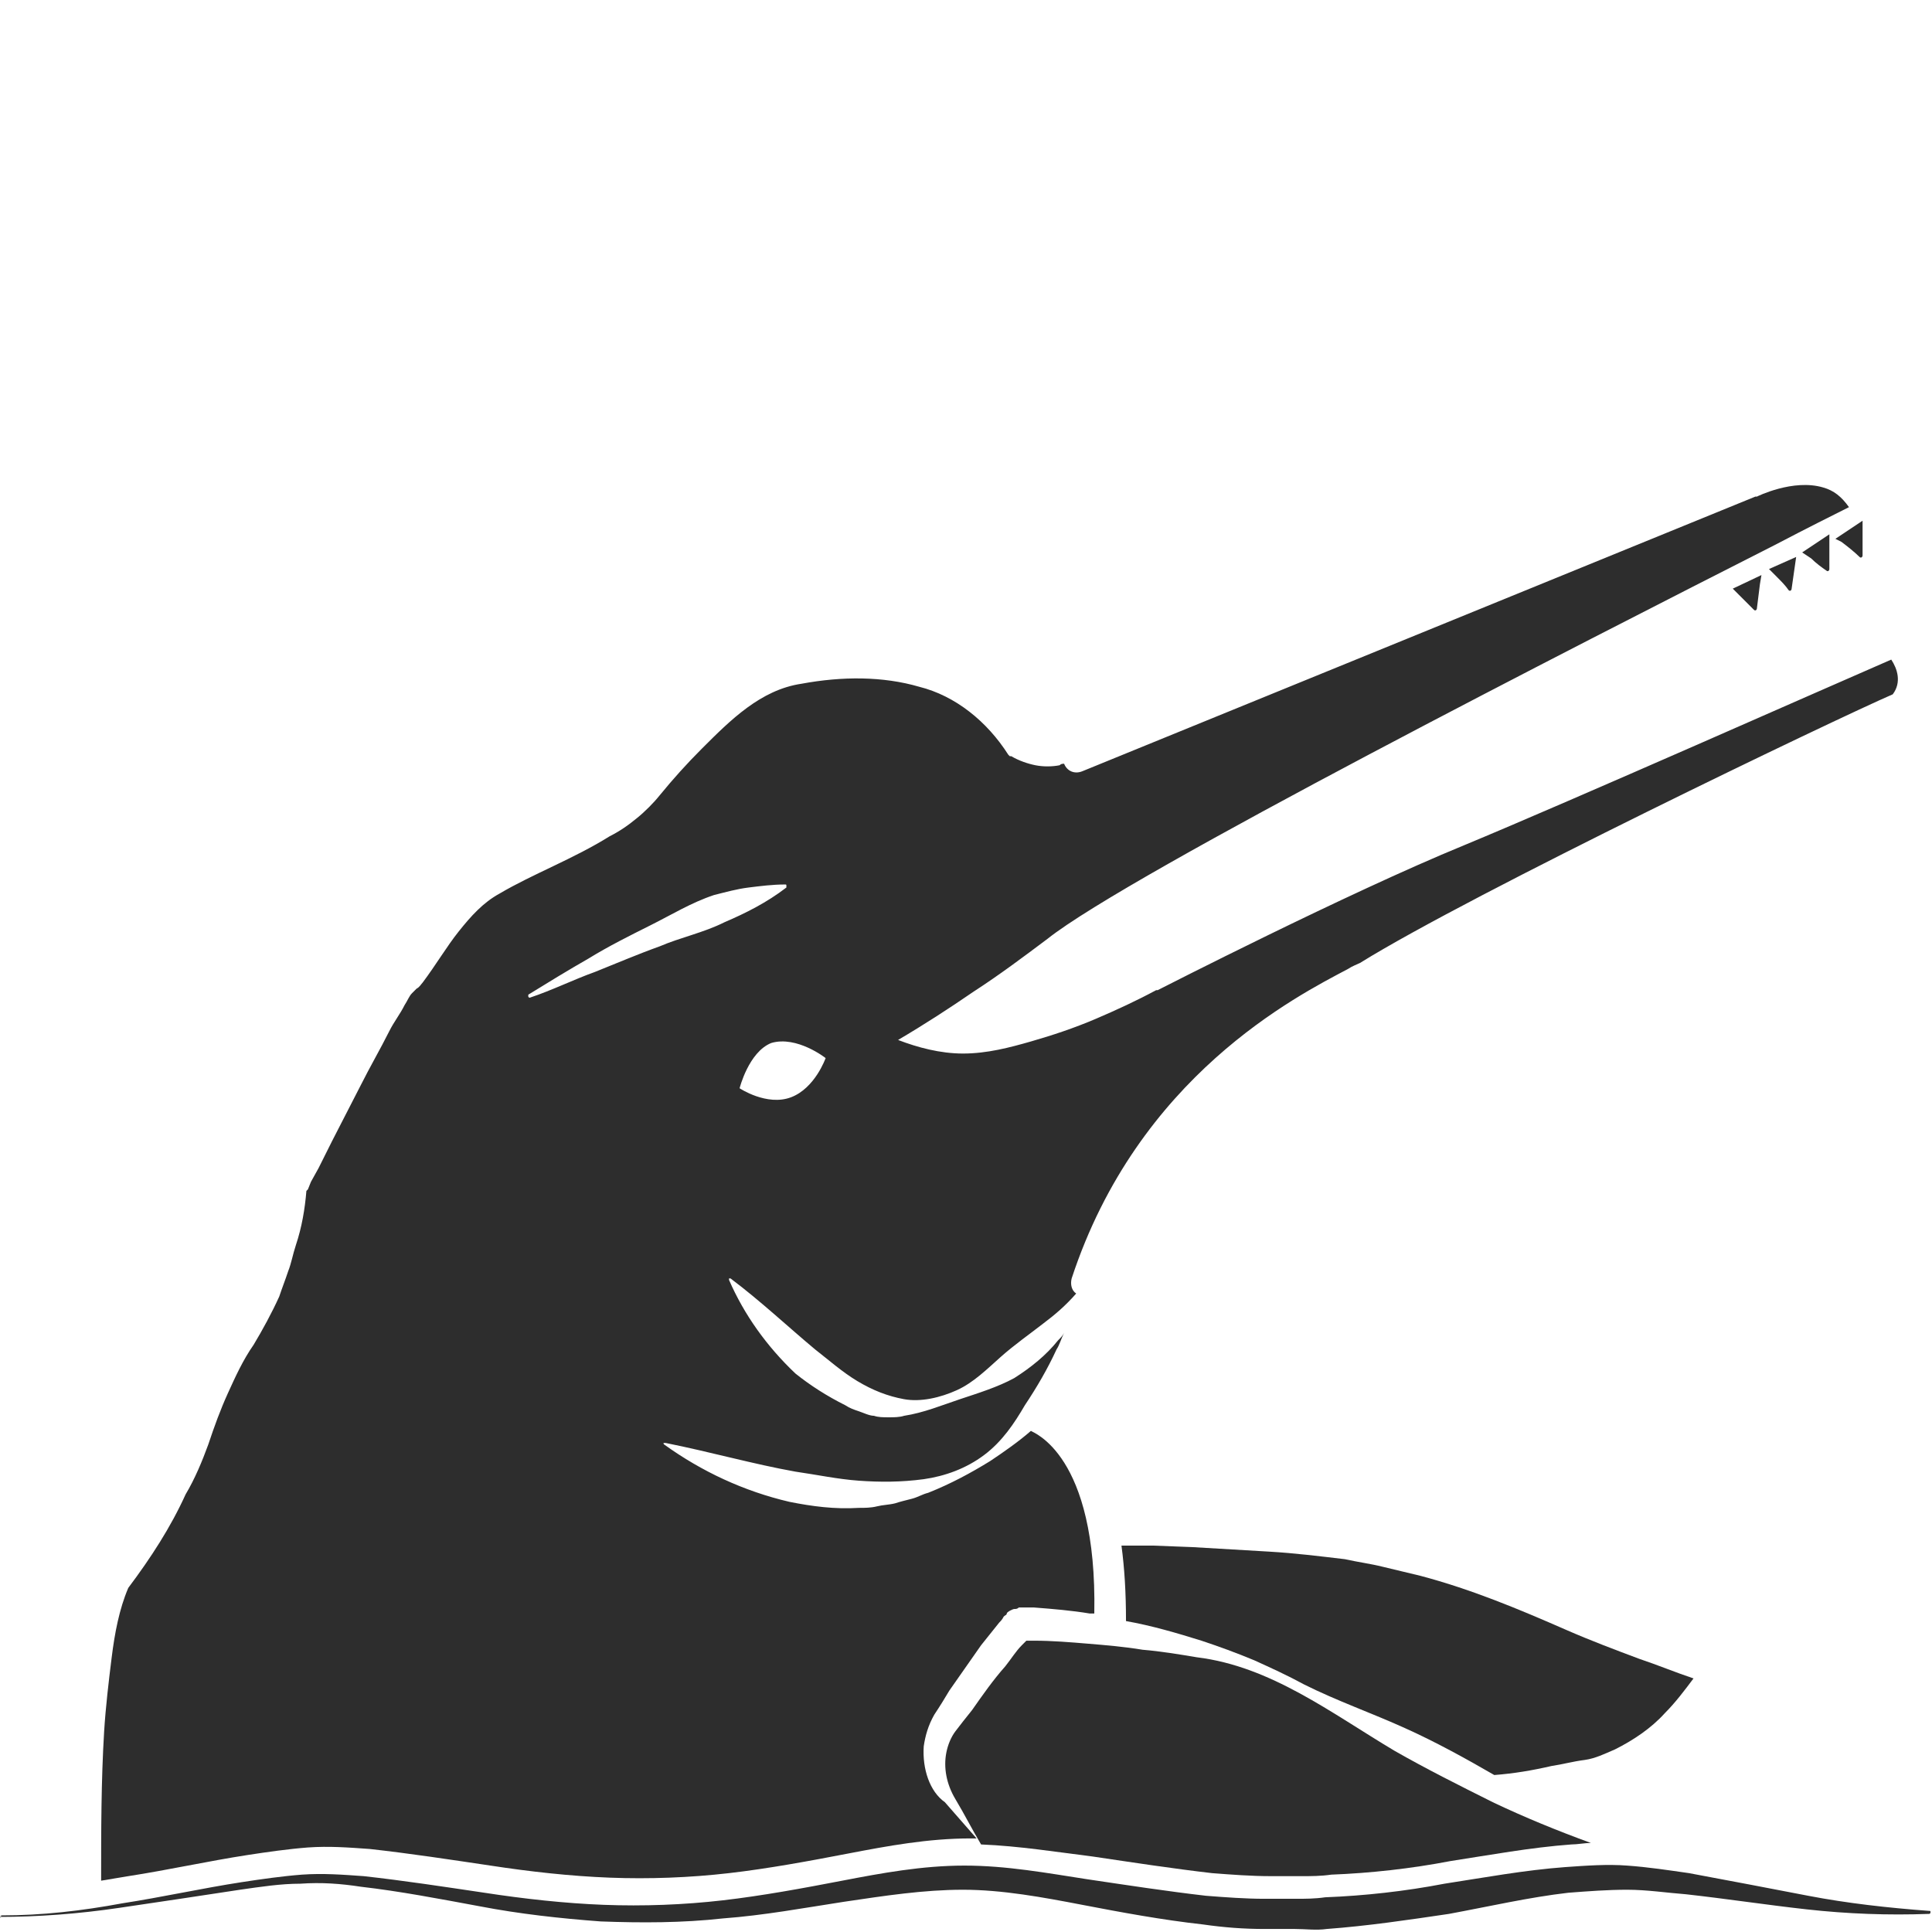 <?xml version="1.0" encoding="utf-8"?>
<!-- Generator: Adobe Illustrator 23.0.0, SVG Export Plug-In . SVG Version: 6.00 Build 0)  -->
<svg version="1.1" id="Layer_1" xmlns="http://www.w3.org/2000/svg" xmlns:xlink="http://www.w3.org/1999/xlink" x="0px" y="0px"
	 viewBox="0 0 128 128" style="enable-background:new 0 0 128 128;" xml:space="preserve">
<style type="text/css">
	.st0{fill:#2D2D2D;}
</style>
<g>
	<path class="st0" d="M0.1,126.9c2.7,0,5.3-0.3,8-0.8c2.6-0.4,5.3-1,7.9-1.4c1.3-0.2,2.7-0.4,4-0.5c1.4-0.1,2.7,0,4.1,0.1
		c2.7,0.3,5.3,0.7,8,1.1c2.6,0.4,5.3,0.7,7.9,0.8c2.6,0.1,5.3,0,7.9-0.3c2.6-0.3,5.3-0.8,7.9-1.3c2.6-0.5,5.3-1,8.1-1
		c2.8,0,5.5,0.5,8.1,0.9c2.7,0.4,5.3,0.8,7.9,1.1c1.3,0.1,2.6,0.2,3.9,0.2c0.6,0,1.3,0,2,0c0.7,0,1.3,0,2-0.1
		c2.6-0.1,5.3-0.4,7.9-0.9c2.6-0.4,5.3-0.9,8-1.1c1.4-0.1,2.8-0.2,4.1-0.1c1.4,0.1,2.7,0.3,4.1,0.5c2.7,0.5,5.3,1,7.9,1.5
		c2.6,0.5,5.3,0.8,8,1c0.1,0,0.1,0,0.1,0.1c0,0,0,0.1-0.1,0.1c-2.7,0.1-5.4,0-8.1-0.3c-2.7-0.3-5.3-0.7-8-1
		c-1.3-0.1-2.6-0.3-3.9-0.3c-1.3,0-2.6,0.1-3.9,0.2c-2.6,0.3-5.2,0.9-7.9,1.4c-2.7,0.4-5.4,0.8-8.1,1c-0.7,0.1-1.4,0-2.1,0
		c-0.7,0-1.3,0-2,0c-1.4,0-2.7-0.1-4.1-0.3c-2.7-0.3-5.4-0.8-8-1.3c-2.6-0.5-5.3-1-7.9-1c-2.6,0-5.2,0.4-7.9,0.8
		c-2.6,0.4-5.3,0.9-8,1.1c-2.7,0.3-5.4,0.3-8.1,0.2c-2.7-0.2-5.4-0.5-8-1c-2.7-0.5-5.3-1-7.9-1.3c-1.3-0.2-2.6-0.3-4-0.2
		c-1.3,0-2.6,0.2-4,0.4c-2.6,0.4-5.3,0.8-8,1.2c-2.7,0.4-5.4,0.6-8,0.6C0,127.1,0,127.1,0.1,126.9C0,127,0,126.9,0.1,126.9z"/>
	<g>
		<path class="st0" d="M74.6,107.4c1.7,0.3,3.4,0.8,5,1.3c1.2,0.4,2.3,0.8,3.5,1.3c1.1,0.5,2.2,1,3.3,1.6c2.2,1.1,4.5,1.9,6.7,2.9
			c2,0.9,4,2,5.9,3.1c1.3-0.1,2.5-0.3,3.8-0.6c0.7-0.1,1.4-0.3,2.2-0.4c0.7-0.1,1.3-0.4,2-0.7c1.2-0.6,2.4-1.4,3.3-2.4
			c0.7-0.7,1.3-1.5,1.9-2.3c-1.2-0.4-2.4-0.9-3.6-1.3c-1.6-0.6-3.2-1.2-4.8-1.9c-3.2-1.4-6.3-2.7-9.7-3.6c-0.8-0.2-1.7-0.4-2.5-0.6
			c-0.8-0.2-1.6-0.3-2.5-0.5c-1.7-0.2-3.3-0.4-5-0.5c-1.7-0.1-3.4-0.2-5.1-0.3l-2.6-0.1c-0.7,0-1.5,0-2.1,0
			C74.5,103.9,74.6,105.5,74.6,107.4z"/>
		<path class="st0" d="M61.2,115.7c0.1-0.7,0.3-1.4,0.7-2.1c0.4-0.6,0.7-1.1,1-1.6c0.7-1,1.4-2,2.1-3c0.4-0.5,0.8-1,1.2-1.5
			c0.1-0.1,0.2-0.2,0.3-0.4c0.1-0.1,0.2-0.1,0.2-0.2c0-0.1,0.4-0.3,0.5-0.3c0.1,0,0.2,0,0.3-0.1l0.1,0l0.1,0l0.3,0
			c0.2,0,0.3,0,0.5,0c1.3,0.1,2.5,0.2,3.7,0.4c0.1,0,0.2,0,0.3,0c0.2-10.6-4.1-12-4.2-12.1c-0.8,0.7-1.8,1.4-2.7,2
			c-1.3,0.8-2.6,1.5-4.1,2.1c-0.4,0.1-0.7,0.3-1.1,0.4c-0.4,0.1-0.8,0.2-1.1,0.3c-0.4,0.1-0.8,0.1-1.2,0.2c-0.4,0.1-0.8,0.1-1.2,0.1
			c-1.6,0.1-3.1-0.1-4.6-0.4c-3-0.7-5.8-2-8.3-3.8c0,0-0.1-0.1,0-0.1c0,0,0.1,0,0.1,0c3,0.6,5.8,1.4,8.6,1.9
			c1.4,0.2,2.8,0.5,4.2,0.6c1.4,0.1,2.8,0.1,4.3-0.1c1.4-0.2,2.8-0.7,4-1.6c1.2-0.9,2-2.1,2.7-3.3c0.8-1.2,1.5-2.4,2.1-3.7
			c0.2-0.3,0.3-0.7,0.5-1.1c-0.1,0.2-0.2,0.3-0.4,0.5c-0.8,1-1.8,1.8-2.9,2.5c-1.1,0.6-2.4,1-3.6,1.4c-1.2,0.4-2.4,0.9-3.7,1.1
			c-0.3,0.1-0.7,0.1-1,0.1c-0.4,0-0.7,0-1-0.1c-0.3,0-0.7-0.2-1-0.3c-0.3-0.1-0.6-0.2-0.9-0.4c-1.2-0.6-2.3-1.3-3.3-2.1
			c-1.9-1.8-3.4-3.9-4.4-6.2l0,0c0,0,0-0.1,0-0.1c0,0,0.1,0,0.1,0c2,1.5,3.8,3.2,5.6,4.7c0.9,0.7,1.8,1.5,2.8,2.1c1,0.6,2,1,3.1,1.2
			c1.1,0.2,2.4-0.1,3.5-0.6c1.1-0.5,2-1.4,2.9-2.2c0.9-0.8,1.9-1.5,2.8-2.2c0.8-0.6,1.5-1.2,2.2-2c-0.3-0.2-0.4-0.6-0.3-1
			C75.4,71.3,85.9,66,89.3,64.2c0.3-0.2,0.6-0.3,0.8-0.4c7.4-4.6,31.6-16.2,35.3-17.8c0.6-0.8,0.3-1.7-0.1-2.3
			c-3.7,1.6-21.3,9.4-28.3,12.3c-7.8,3.2-20.1,9.5-20.3,9.6c0,0-0.1,0-0.1,0c-1.3,0.7-2.6,1.3-4,1.9c-1.4,0.6-2.9,1.1-4.3,1.5
			c-1.4,0.4-2.9,0.8-4.5,0.8c-1.5,0-3-0.4-4.3-0.9c-0.1,0-0.2,0.1-0.2,0.1c0.1,0,0.1-0.1,0.2-0.1c0,0,0,0,0,0c0,0,0,0,0,0
			c1.7-1,3.4-2.1,5-3.2c1.7-1.1,3.3-2.3,4.9-3.5c0,0,0,0,0,0c5.4-4.3,35.4-19.6,48.2-26.1c2.1-1.1,3.9-2,4.9-2.5
			c-0.5-0.7-1-1.1-1.7-1.3c-2-0.6-4.4,0.6-4.4,0.6l-0.1,0L71.7,51.1c-0.5,0.2-1,0-1.2-0.5c-0.1,0-0.2,0-0.3,0.1
			c-0.5,0.1-1.1,0.1-1.6,0c-0.5-0.1-1.1-0.3-1.6-0.6l-0.1,0l-0.1-0.1c-1.4-2.2-3.5-3.9-5.9-4.5c-2.4-0.7-5.1-0.7-7.8-0.2
			c-2.7,0.4-4.7,2.4-6.6,4.3c-1,1-1.9,2-2.8,3.1c-0.4,0.5-1,1.1-1.5,1.5c-0.6,0.5-1.2,0.9-1.8,1.2c-2.4,1.5-5.1,2.5-7.3,3.8
			c-1.1,0.6-1.9,1.5-2.7,2.5c-0.8,1-1.5,2.2-2.4,3.4c-0.1,0.1-0.2,0.3-0.4,0.4l-0.2,0.2c0,0-0.1,0.1-0.1,0.1
			c-0.2,0.2-0.3,0.5-0.5,0.8c-0.3,0.6-0.7,1.1-1,1.7c-0.6,1.2-1.3,2.4-1.9,3.6l-1.9,3.7l-0.9,1.8l-0.5,0.9l-0.2,0.5l-0.1,0.1
			c-0.1,1.2-0.3,2.4-0.7,3.6c-0.2,0.6-0.3,1.2-0.5,1.7c-0.2,0.6-0.4,1.1-0.6,1.7c-0.5,1.1-1.1,2.2-1.7,3.2c-0.7,1-1.2,2.1-1.7,3.2
			c-0.5,1.1-0.9,2.2-1.3,3.4c-0.4,1.1-0.9,2.3-1.5,3.3c-1,2.2-2.3,4.2-3.8,6.2c-0.6,1.4-0.9,3-1.1,4.6c-0.2,1.6-0.4,3.3-0.5,4.9
			c-0.2,3.3-0.2,6.6-0.2,9.9c0.6-0.1,1.2-0.2,1.8-0.3c2.6-0.4,5.3-1,7.9-1.4c1.3-0.2,2.7-0.4,4-0.5c1.4-0.1,2.7,0,4.1,0.1
			c2.7,0.3,5.3,0.7,8,1.1c2.6,0.4,5.3,0.7,7.9,0.8c2.6,0.1,5.3,0,7.9-0.3c2.6-0.3,5.3-0.8,7.9-1.3c2.6-0.5,5.3-1,8.1-1
			c0.1,0,0.2,0,0.4,0c-0.7-0.8-1.4-1.6-2.1-2.4C61.6,118.7,61.1,117.2,61.2,115.7z M54.7,70.1c0,0-0.7,2-2.3,2.6s-3.4-0.6-3.4-0.6
			s0.6-2.4,2.1-3C52.8,68.6,54.7,70.1,54.7,70.1z M39.4,64.4c-1.4,0.5-2.8,1.2-4.3,1.7c0,0-0.1,0-0.1-0.1c0,0,0-0.1,0-0.1l0,0
			c1.3-0.8,2.6-1.6,4-2.4c1.3-0.8,2.7-1.5,4.1-2.2c1.4-0.7,2.7-1.5,4.2-2c0.8-0.2,1.5-0.4,2.3-0.5c0.8-0.1,1.6-0.2,2.4-0.2
			c0.1,0,0.1,0,0.1,0.1c0,0,0,0.1,0,0.1c-1.3,1-2.7,1.7-4.1,2.3c-1.4,0.7-2.9,1-4.3,1.6C42.3,63.2,40.9,63.8,39.4,64.4z"/>
		<polygon class="st0" points="68,108.7 68,108.7 68,108.7 		"/>
		<path class="st0" d="M92.4,116c-4.2-2.5-8.2-5.6-13.1-6.2c-1.2-0.2-2.4-0.4-3.6-0.5c-1.2-0.2-2.4-0.3-3.6-0.4
			c-1.2-0.1-2.4-0.2-3.6-0.2c-0.1,0-0.3,0-0.4,0l-0.1,0c0,0,0,0,0,0c-0.1,0.1-0.2,0.2-0.3,0.3c-0.4,0.4-0.7,0.9-1.1,1.4
			c-0.8,0.9-1.5,1.9-2.2,2.9c-0.4,0.5-0.8,1-1.1,1.4c-0.3,0.4-0.5,0.9-0.6,1.4c-0.2,1,0,2.1,0.6,3.1c0.6,1,1.1,2,1.7,3
			c2.5,0.1,5,0.5,7.4,0.8c2.7,0.4,5.3,0.8,7.9,1.1c1.3,0.1,2.6,0.2,3.9,0.2c0.6,0,1.3,0,2,0c0.7,0,1.3,0,2-0.1
			c2.6-0.1,5.3-0.4,7.9-0.9c2.6-0.4,5.3-0.9,8-1.1c0.4,0,0.9-0.1,1.3-0.1c-2.2-0.8-4.4-1.7-6.5-2.7C96.7,118.3,94.5,117.2,92.4,116z
			"/>
		<path class="st0" d="M119.4,36.6c0,0,0.3,0.2,0.6,0.4c0.3,0.3,0.7,0.6,1,0.8c0.1,0.1,0.2,0,0.2-0.1v-1.3v-1L119.4,36.6z"/>
		<path class="st0" d="M121.6,35.7c0,0,0.2,0.1,0.4,0.2c0.4,0.3,0.9,0.7,1.2,1c0.1,0.1,0.2,0,0.2-0.1v-1.6v-0.7L121.6,35.7z"/>
		<path class="st0" d="M117.2,37.7c0,0,0.2,0.2,0.5,0.5c0.3,0.3,0.6,0.6,0.8,0.9c0.1,0.1,0.2,0,0.2-0.1l0.2-1.4l0.1-0.7L117.2,37.7z
			"/>
		<path class="st0" d="M114.8,39c0,0,0.2,0.2,0.4,0.4c0.3,0.3,0.7,0.7,1,1c0.1,0.1,0.2,0,0.2-0.1l0.2-1.6l0.1-0.6L114.8,39z"/>
	</g>
</g>
</svg>
